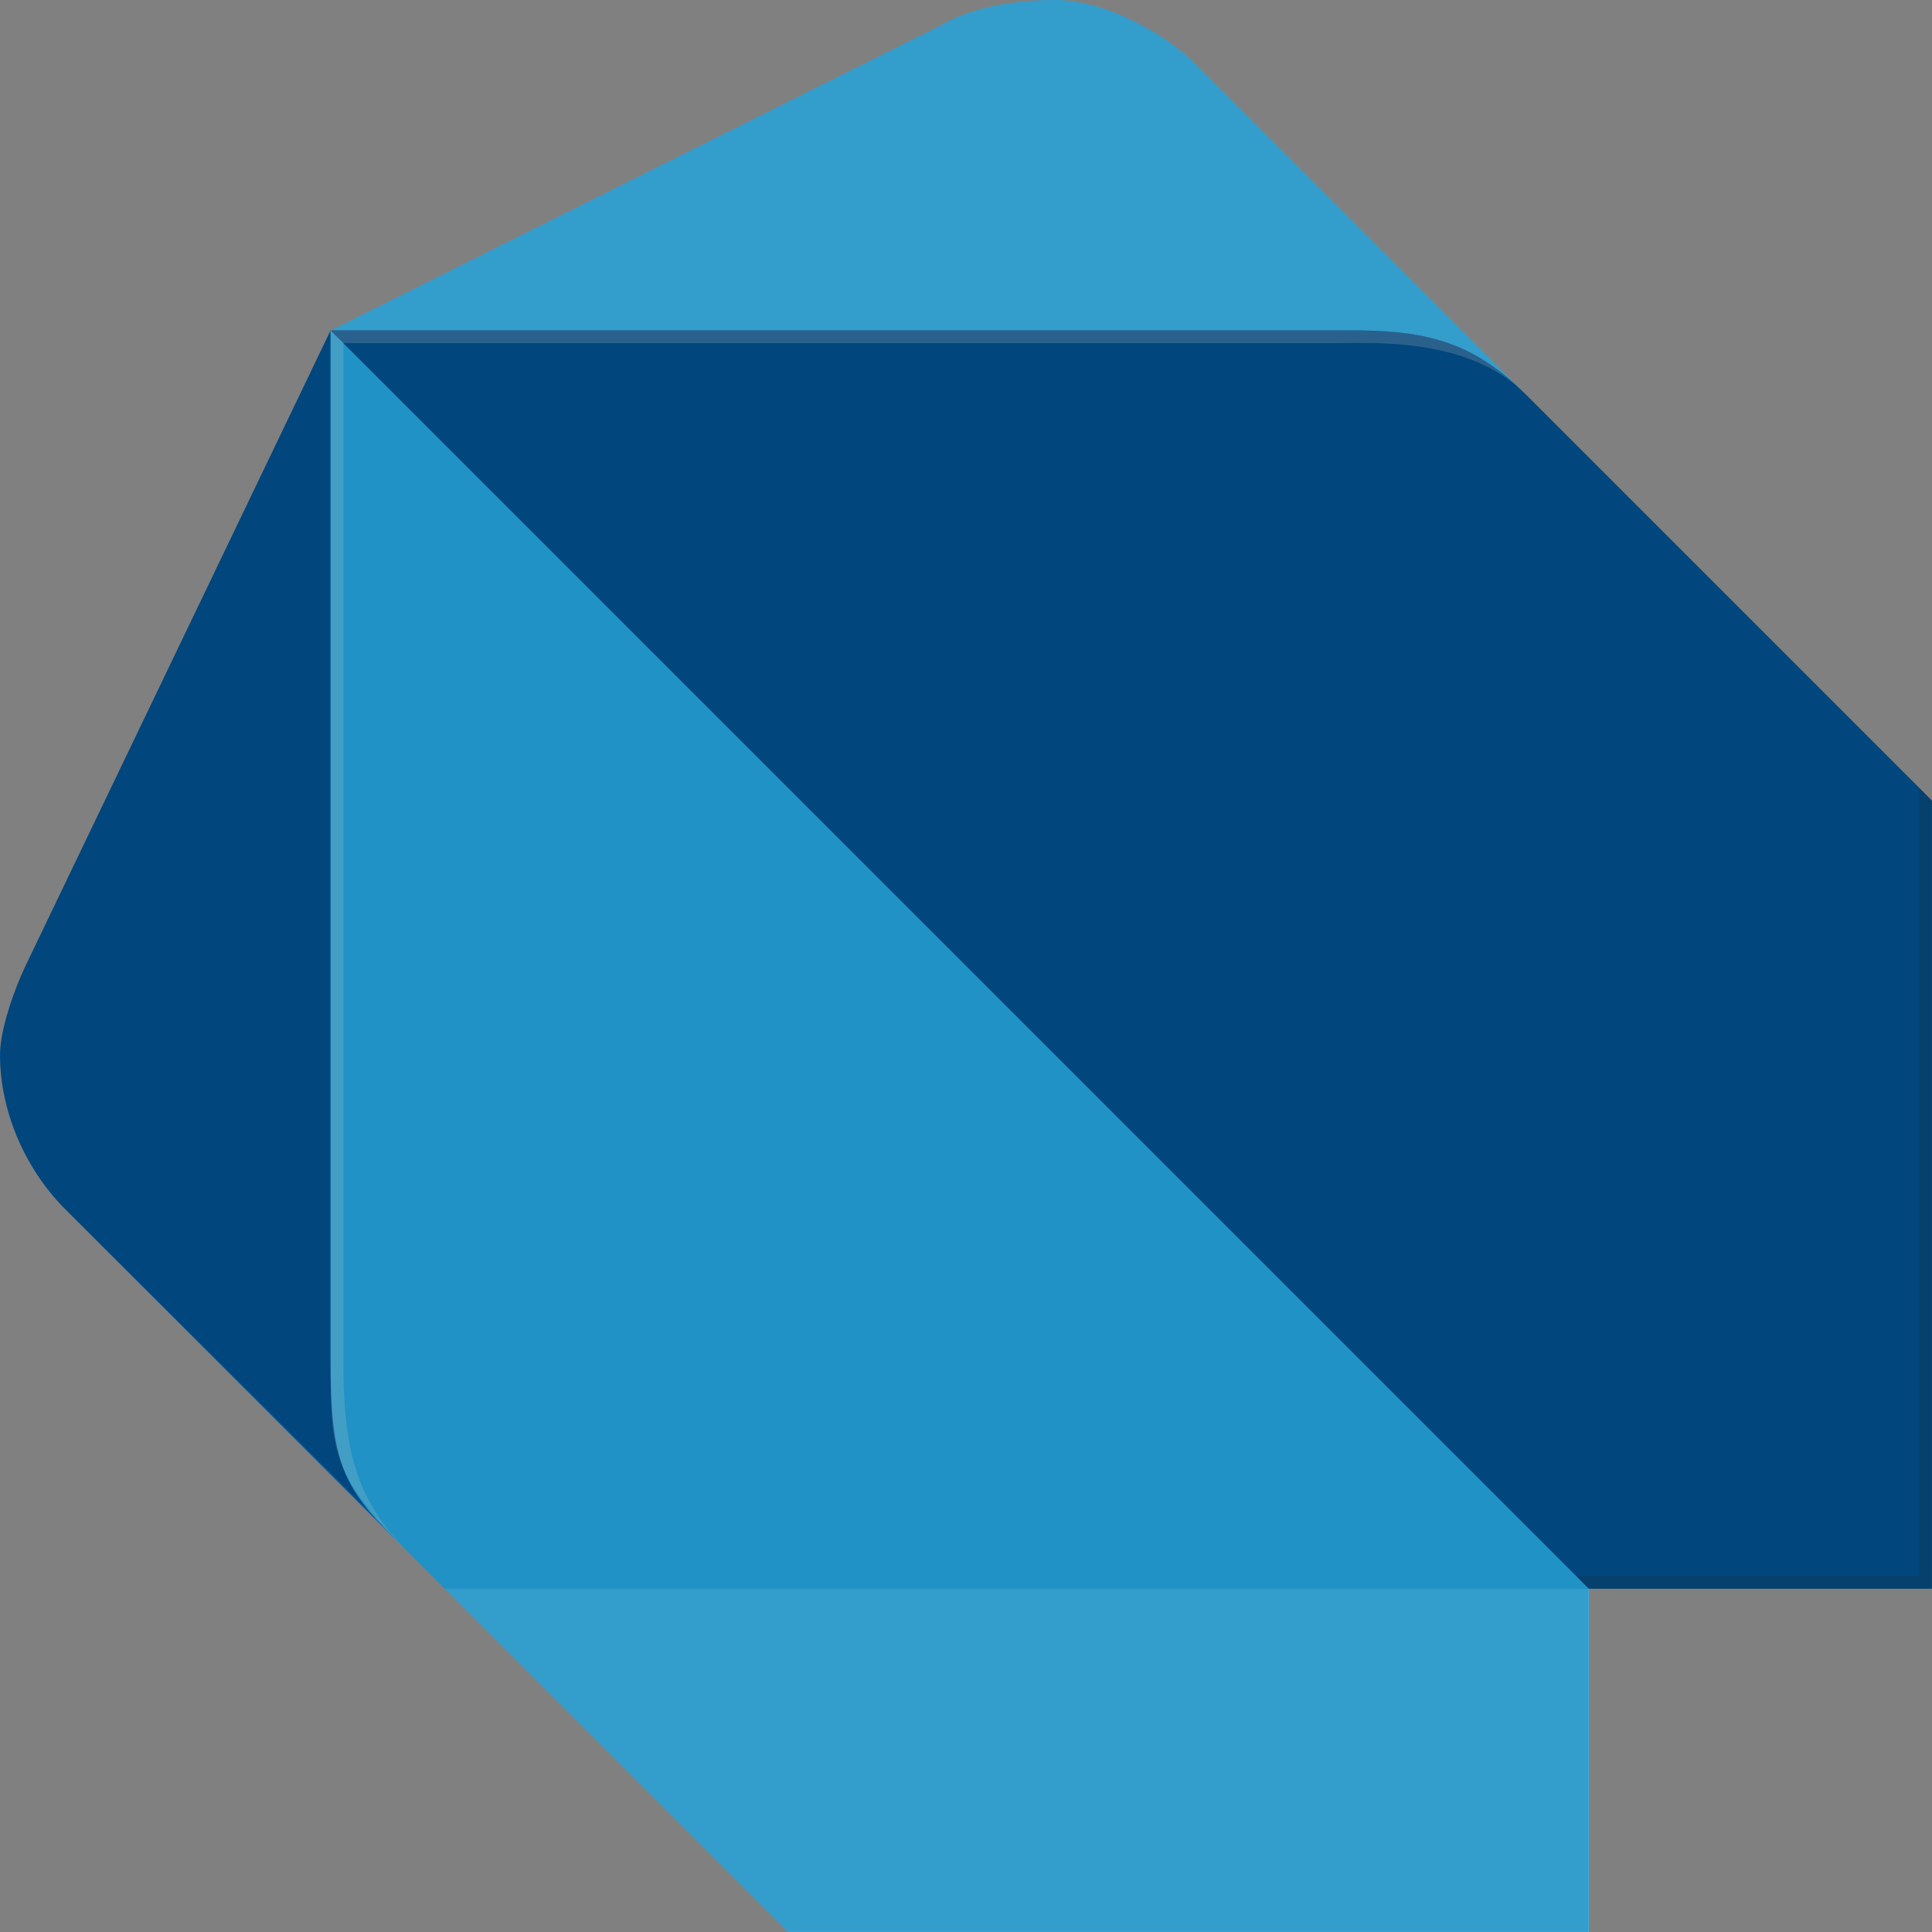 <!-- Generated by IcoMoon.io -->
<svg version="1.1" xmlns="http://www.w3.org/2000/svg" width="1024" height="1024" viewBox="0 0 1024 1024">
<rect x="0" y="0" width="1024" height="1024" fill="#808080" stroke="none"/>
<title></title>
<g id="icomoon-ignore">
</g>
<path fill="#01579b" d="M208.836 815.165l-175.184-175.184c-20.776-21.304-33.65-51.42-33.65-80.856 0-13.626 7.679-34.931 13.473-47.13l161.706-336.816 33.65 639.981z"></path>
<path fill="#40c4ff" d="M808.463 208.835l-175.184-175.184c-15.281-15.358-47.13-33.65-74.080-33.65-23.19 0-45.92 4.667-60.603 13.473l-323.342 161.706 633.206 33.65z"></path>
<path fill="#40c4ff" d="M417.668 1024.001h424.446v-181.884l-316.64-101.104-289.691 101.104z"></path>
<path fill="#29b6f6" d="M175.18 720.835c0 54.052 6.774 67.301 33.65 94.329l26.952 26.952h606.33l-296.39-336.816-370.542-330.118v545.652z"></path>
<path fill="#01579b" d="M714.133 175.108h-538.953l666.933 666.933h181.884v-417.672l-215.611-215.611c-30.262-30.339-57.139-33.65-94.253-33.65z"></path>
<path fill="#fff" opacity="0.2" d="M215.612 821.863c-26.952-27.028-33.65-53.675-33.65-101.027v-538.953l-6.698-6.698v545.652c-0.076 47.354-0.076 60.45 40.351 101.027v0z"></path>
<path fill="#263238" opacity="0.2" d="M1017.298 417.671v417.672h-181.884l6.698 6.774h181.884v-417.748z"></path>
<path fill="#fff" opacity="0.2" d="M808.463 208.835c-33.428-33.428-60.756-33.65-101.027-33.65h-532.179l6.698 6.698h525.474c20.1 0 70.84-3.388 101.027 26.952v0z"></path>
<path fill="#000" opacity="0.2" d="M1017.298 417.671l-384.021-384.021c-15.281-15.358-47.13-33.65-74.080-33.65-23.19 0-45.92 4.667-60.603 13.473l-323.342 161.706-161.706 336.816c-5.795 12.27-13.473 33.575-13.473 47.13 0 29.436 12.95 59.476 33.65 80.856l161.406 160.28c3.84 4.744 8.354 9.562 13.701 14.906l208.76 208.76h424.37v-181.884h181.884v-417.672l-6.551-6.698z"></path>
</svg>
